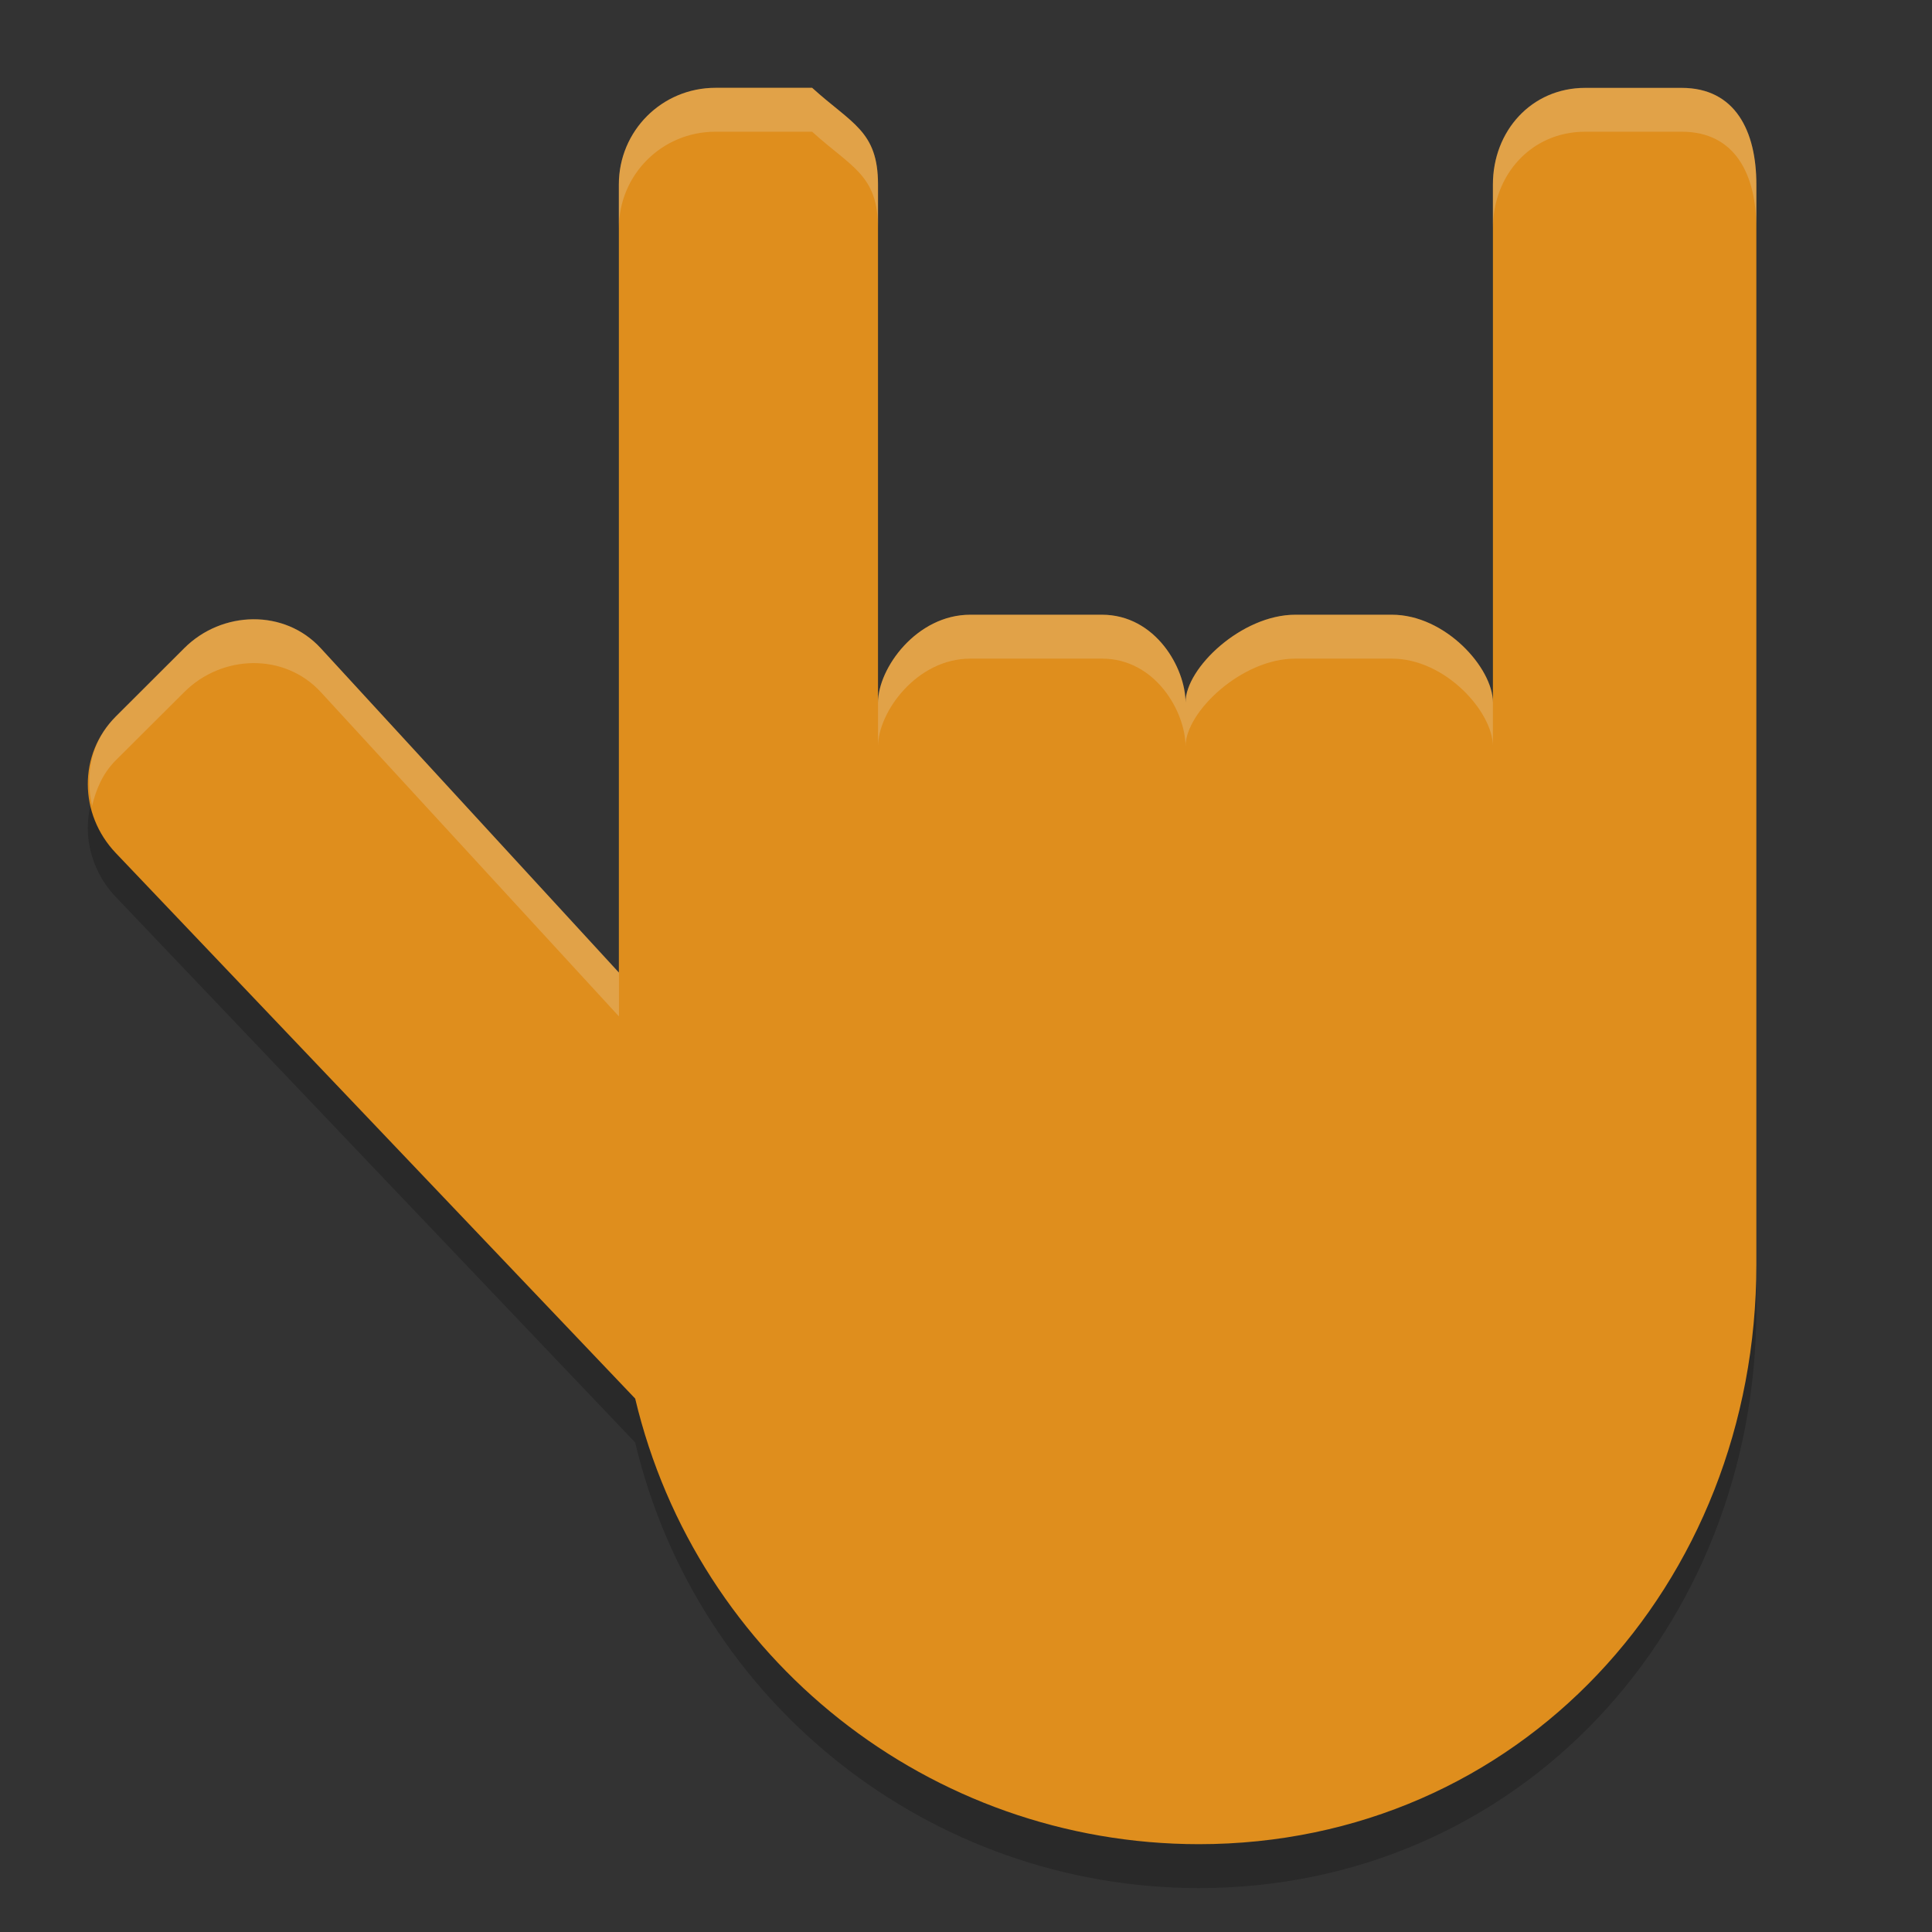 <svg xmlns="http://www.w3.org/2000/svg" width="22" height="22" version="1">
 <rect width="100%" height="100%" fill="#333333" stroke="none"/>
 <path style="opacity:0.2" d="m 8.147,1.5 c -0.61,0 -1.1,0.491 -1.1,1.1 l 0,8.975 -3.394,-3.693 c -0.412,-0.449 -1.125,-0.431 -1.556,0 L 1.319,8.659 c -0.431,0.431 -0.42,1.114 0,1.555 l 5.914,6.212 C 7.939,19.398 10.593,21.497 13.649,21.5 17.295,21.5 20,18.545 20,14.9 L 20,2.601 c 0,-0.609 -0.241,-1.1 -0.85,-1.1 l -1.1,0 c -0.61,0 -1.05,0.491 -1.05,1.1 l 0,5.897 c 0,-0.391 -0.541,-0.998 -1.15,-0.998 l -1.1,0 C 14.139,7.5 13.5,8.107 13.5,8.498 l 0,0.004 c 0,-0.394 -0.342,-1.002 -0.952,-1.002 l -1.5,0 c -0.61,0 -1.05,0.608 -1.05,1.002 l 0,-5.902 c 0,-0.609 -0.299,-0.69 -0.75,-1.1 l -1.1,0 z"/>
 <path style="fill:#df8e1d" d="m 8.147,1 c -0.61,0 -1.1,0.491 -1.1,1.1 l 0,8.975 -3.394,-3.693 c -0.412,-0.449 -1.125,-0.431 -1.556,0 L 1.319,8.159 c -0.431,0.431 -0.42,1.114 0,1.555 l 5.914,6.212 C 7.939,18.898 10.593,20.997 13.649,21 17.295,21 20,18.045 20,14.4 L 20,2.101 c 0,-0.609 -0.241,-1.1 -0.85,-1.1 l -1.1,0 c -0.61,0 -1.05,0.491 -1.05,1.1 l 0,5.897 c 0,-0.391 -0.541,-0.998 -1.15,-0.998 l -1.1,0 C 14.139,7 13.5,7.607 13.5,7.998 l 0,0.004 c 0,-0.394 -0.342,-1.002 -0.952,-1.002 l -1.5,0 c -0.61,0 -1.05,0.608 -1.05,1.002 l 0,-5.902 c 0,-0.609 -0.299,-0.69 -0.75,-1.1 l -1.1,0 z"/>
 <path style="opacity:0.2;fill:#eff1f5" d="M 8.146,1 C 7.537,1 7.047,1.49 7.047,2.1 l 0,0.5 C 7.047,1.99 7.537,1.5 8.146,1.5 l 0.002,0 1.1,0 c 0.451,0.41 0.75,0.49 0.75,1.1 l 0,-0.5 C 9.998,1.49 9.699,1.41 9.248,1 L 8.148,1 8.146,1 Z M 18.049,1 C 17.439,1 17,1.49 17,2.1 l 0,0.5 C 17,1.99 17.439,1.5 18.049,1.5 l 1.102,0 C 19.76,1.5 20,1.99 20,2.6 l 0,-0.5 C 20,1.49 19.76,1 19.15,1 l -1.102,0 z m -7,6 C 10.439,7 9.998,7.608 9.998,8.002 l 0,0.5 C 9.998,8.108 10.439,7.5 11.049,7.5 l 1.5,0 C 13.157,7.5 13.498,8.104 13.5,8.498 13.5,8.107 14.139,7.5 14.748,7.5 l 1.102,0 C 16.459,7.5 17,8.107 17,8.498 L 17,7.998 C 17,7.607 16.459,7 15.85,7 L 14.748,7 C 14.139,7 13.5,7.607 13.5,7.998 13.498,7.604 13.157,7 12.549,7 l -1.5,0 z M 2.883,7.051 C 2.599,7.053 2.313,7.165 2.098,7.381 L 1.318,8.158 C 1.039,8.437 0.966,8.819 1.049,9.176 1.094,8.988 1.17,8.806 1.318,8.658 L 2.098,7.881 c 0.431,-0.431 1.142,-0.449 1.555,0 l 3.395,3.693 0,-0.5 L 3.652,7.381 C 3.446,7.156 3.166,7.049 2.883,7.051 Z"/>
</svg>
